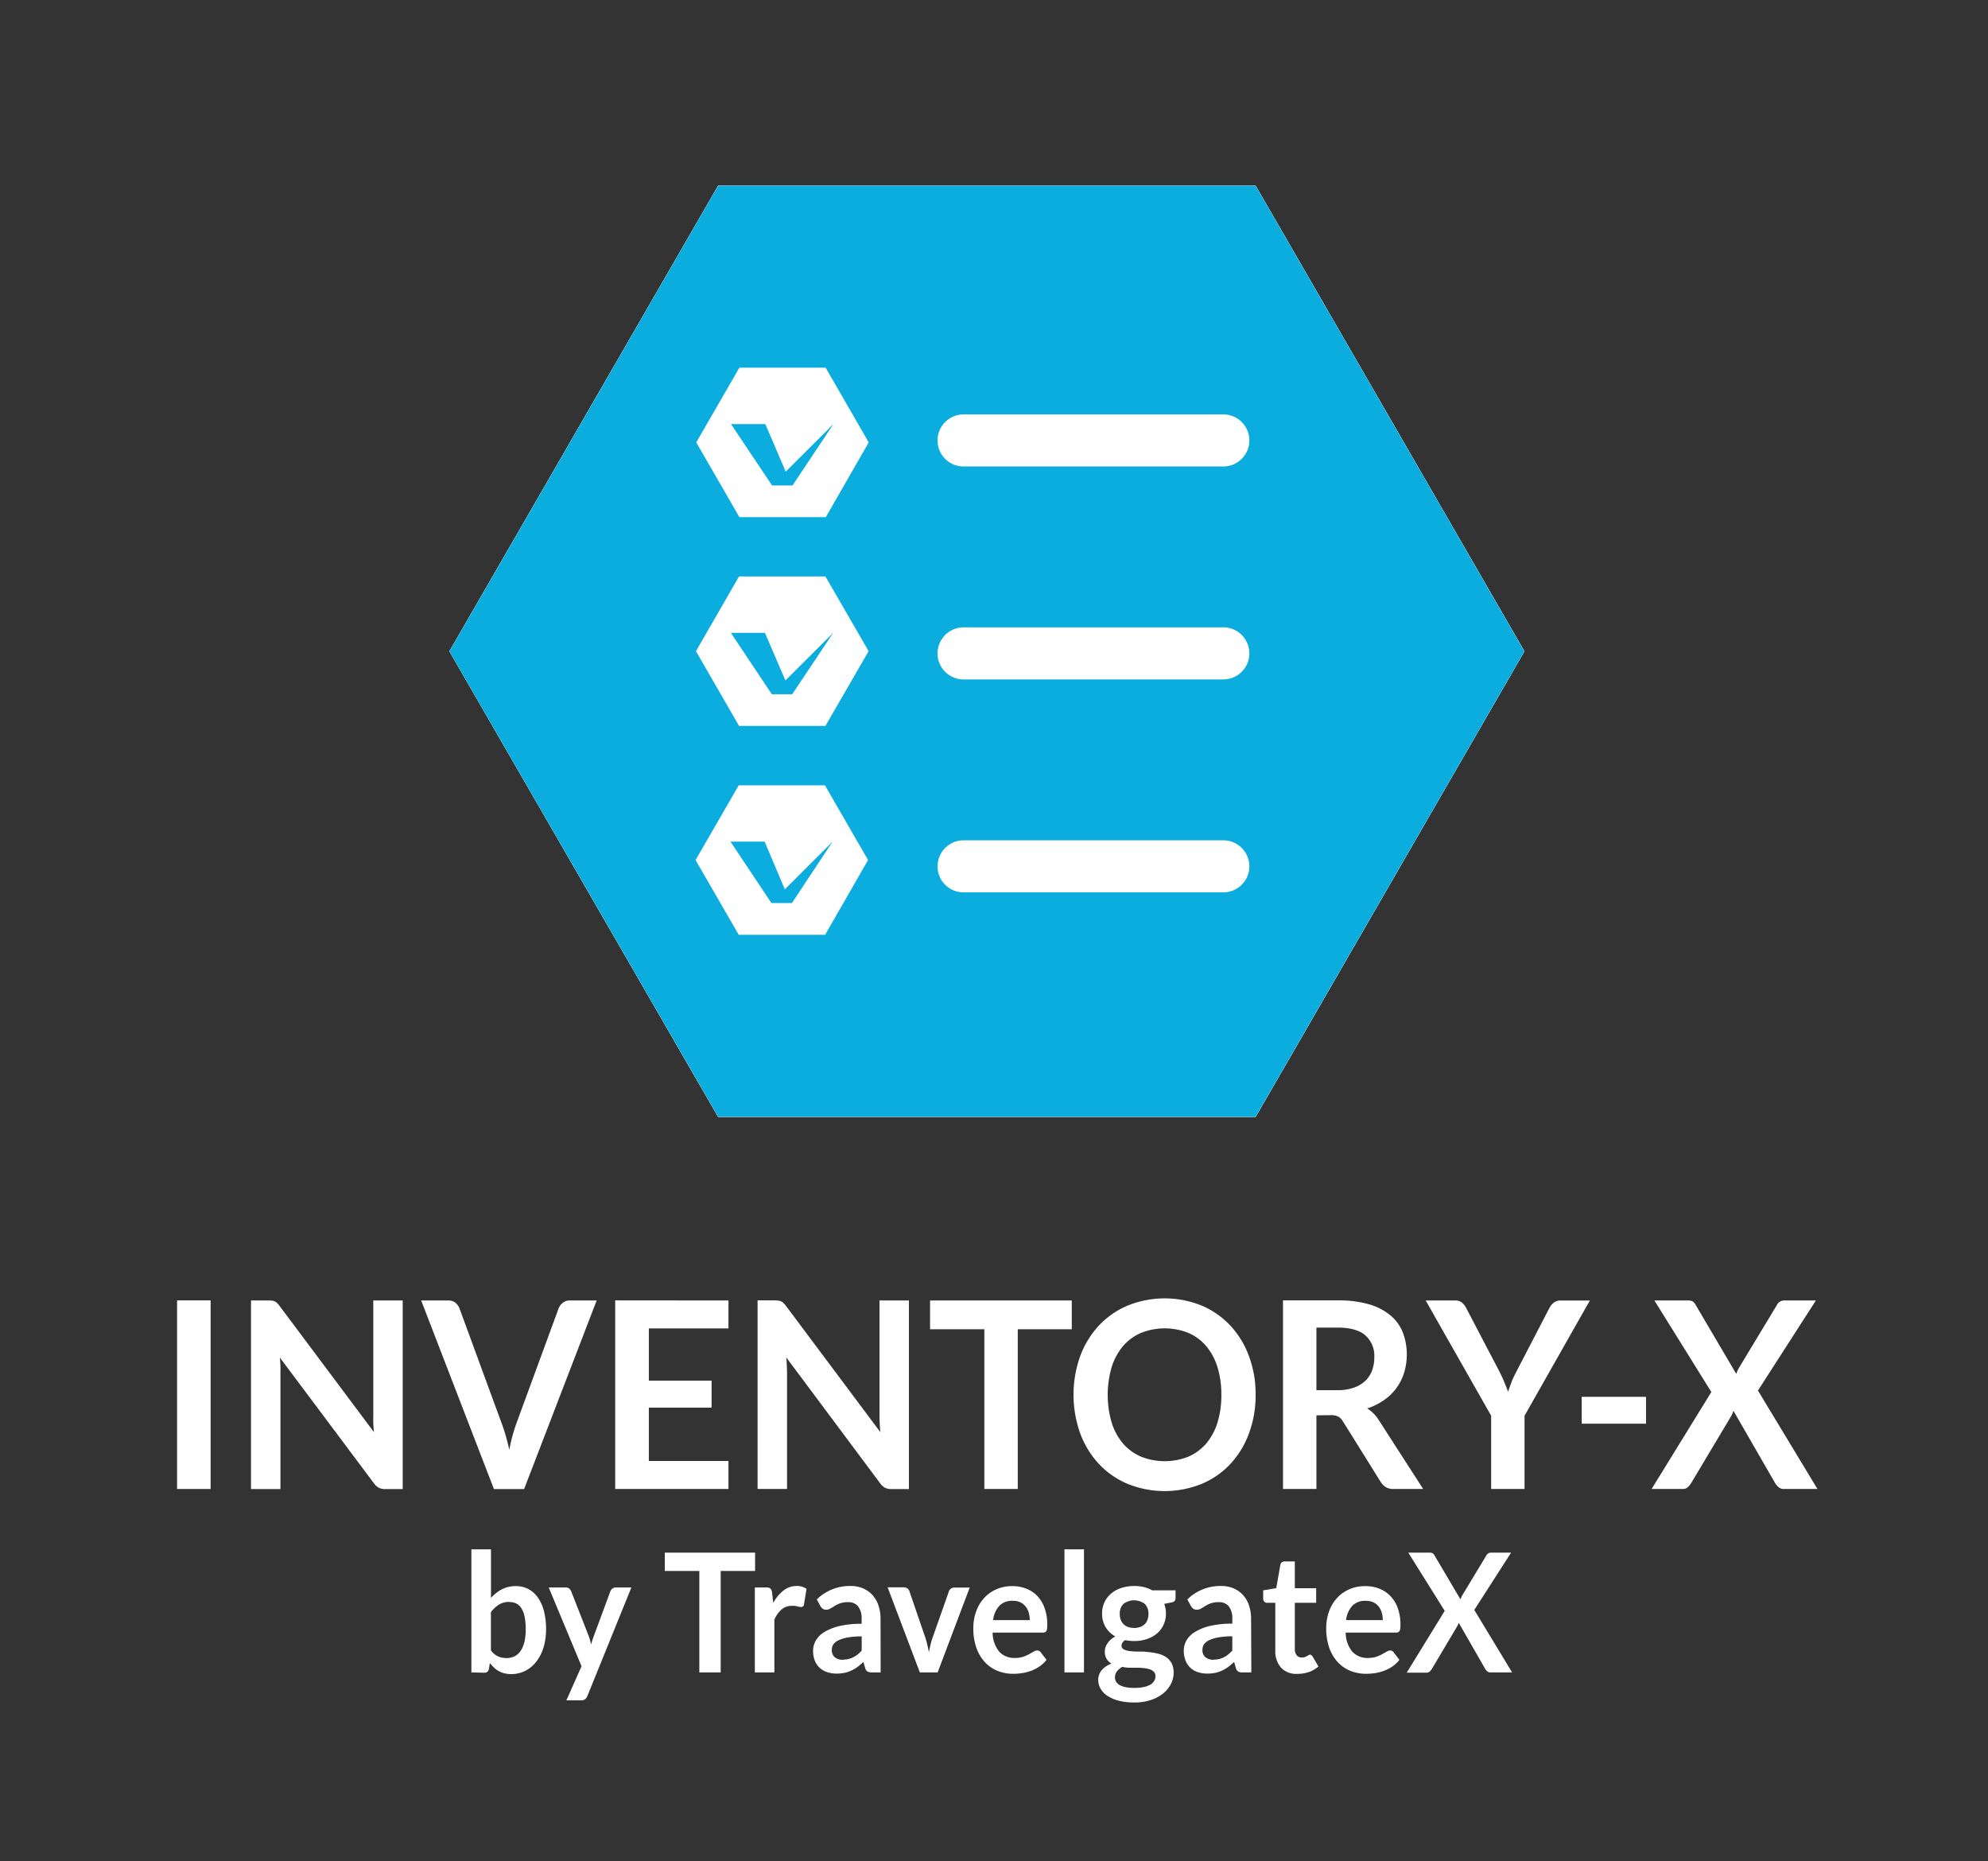 <svg id="Capa_1" data-name="Capa 1" xmlns="http://www.w3.org/2000/svg" viewBox="0 0 558.76 523"><rect x="0" y="0" width="558.76" height="523" fill="#333333" stroke="none"/><defs><style>.cls-1{fill:#fff;}.cls-2{fill:#0bacde;}</style></defs><title>logos-RGB</title><path class="cls-1" d="M59.2,418.45H49.77v-53H59.2Z"/><path class="cls-1" d="M76.52,365.53a2.44,2.44,0,0,1,.75.22,2.49,2.49,0,0,1,.64.48,7.13,7.13,0,0,1,.7.82l26.5,35.43c-.09-.86-.16-1.69-.19-2.51s0-1.58,0-2.29v-32.2h8.27v53h-4.85a4.18,4.18,0,0,1-1.85-.36,4.24,4.24,0,0,1-1.43-1.32l-26.4-35.28c.07.78.12,1.55.16,2.32s0,1.48,0,2.11v32.53H70.55v-53h4.92A10,10,0,0,1,76.52,365.53Z"/><path class="cls-1" d="M118.38,365.48H126a3.07,3.07,0,0,1,2,.62,3.78,3.78,0,0,1,1.15,1.61L141,400c.4,1.05.78,2.21,1.14,3.47s.7,2.58,1,4a46.82,46.82,0,0,1,2-7.44L157,367.71a3.93,3.93,0,0,1,1.12-1.54,3,3,0,0,1,2-.69h7.58l-20.39,53h-8.48Z"/><path class="cls-1" d="M204.75,365.48v7.84H182.37V388H200v7.58H182.37v15h22.38v7.87H172.91v-53Z"/><path class="cls-1" d="M218.85,365.53a2.44,2.44,0,0,1,.75.22,2.53,2.53,0,0,1,.65.48,8.29,8.29,0,0,1,.7.82l26.49,35.43c-.09-.86-.15-1.69-.19-2.51s-.05-1.58-.05-2.29v-32.2h8.27v53h-4.85a4.21,4.21,0,0,1-1.85-.36,4.33,4.33,0,0,1-1.43-1.32L221,381.49c.07.78.12,1.55.15,2.32s.06,1.48.06,2.11v32.53h-8.28v-53h4.92A10,10,0,0,1,218.85,365.53Z"/><path class="cls-1" d="M301.24,365.48v8.09H286.06v44.88h-9.39V373.57H261.41v-8.09Z"/><path class="cls-1" d="M352.91,392a30.47,30.47,0,0,1-1.85,10.78,25.51,25.51,0,0,1-5.2,8.59A23.38,23.38,0,0,1,337.8,417a27.79,27.79,0,0,1-20.9,0,23.63,23.63,0,0,1-8.1-5.66,25.72,25.72,0,0,1-5.22-8.59,32.36,32.36,0,0,1,0-21.57,25.72,25.72,0,0,1,5.22-8.59,23.63,23.63,0,0,1,8.1-5.66,27.72,27.72,0,0,1,20.9,0,23.92,23.92,0,0,1,8.06,5.66,25.46,25.46,0,0,1,5.2,8.58A30.49,30.49,0,0,1,352.91,392Zm-9.63,0a25.94,25.94,0,0,0-1.1-7.83,17.09,17.09,0,0,0-3.16-5.88,13.73,13.73,0,0,0-5-3.7,18,18,0,0,0-13.32,0,13.88,13.88,0,0,0-5.05,3.7,17,17,0,0,0-3.19,5.88,27.9,27.9,0,0,0,0,15.65,16.69,16.69,0,0,0,3.19,5.86,13.94,13.94,0,0,0,5.05,3.68,18,18,0,0,0,13.32,0,13.8,13.8,0,0,0,5-3.68,16.81,16.81,0,0,0,3.16-5.86A25.92,25.92,0,0,0,343.28,392Z"/><path class="cls-1" d="M370,397.75v20.7h-9.39v-53H376a30.49,30.49,0,0,1,8.85,1.12,16.35,16.35,0,0,1,6,3.13,11.93,11.93,0,0,1,3.46,4.82,17.64,17.64,0,0,1,.35,11.22,14.48,14.48,0,0,1-5.66,7.73,17.87,17.87,0,0,1-4.73,2.35,9.59,9.59,0,0,1,3.08,3L400,418.45H391.6a4,4,0,0,1-2.08-.51,4.34,4.34,0,0,1-1.45-1.47l-10.61-17a3.86,3.86,0,0,0-1.31-1.35,4.39,4.39,0,0,0-2.12-.41Zm0-7.07h5.87a14,14,0,0,0,4.62-.69,8.89,8.89,0,0,0,3.25-1.93,7.7,7.7,0,0,0,1.9-2.91,10.49,10.49,0,0,0,.63-3.7,7.71,7.71,0,0,0-2.53-6.19q-2.53-2.16-7.74-2.16h-6Z"/><path class="cls-1" d="M428.5,397.86v20.59h-9.39V397.86l-18.4-32.38H409a2.88,2.88,0,0,1,1.94.62,5.08,5.08,0,0,1,1.2,1.58l9.26,17.69c.53,1.05,1,2.05,1.39,3s.76,1.86,1.08,2.76c.31-.93.65-1.86,1-2.8s.85-1.92,1.38-2.95l9.18-17.69a4.9,4.9,0,0,1,1.16-1.51,2.8,2.8,0,0,1,1.95-.69h8.31Z"/><path class="cls-1" d="M444.56,392.55h18.08v7.55H444.56Z"/><path class="cls-1" d="M481,391.2,465,365.48h9.35a2.82,2.82,0,0,1,1.42.27,2.52,2.52,0,0,1,.78.9L488,386.1c.11-.31.24-.63.38-.93a8.33,8.33,0,0,1,.49-.93l10.51-17.41a2.26,2.26,0,0,1,2-1.35h9L494.1,390.79l16.72,27.66h-9.39a2.2,2.2,0,0,1-1.52-.51,4.92,4.92,0,0,1-1-1.17l-11.7-20.3a6.78,6.78,0,0,1-.31.83c-.12.25-.23.49-.35.71l-11.21,18.76a5.64,5.64,0,0,1-.94,1.15,2,2,0,0,1-1.39.53h-8.8Z"/><path class="cls-1" d="M132.49,470V435.41H138v13.65a10.83,10.83,0,0,1,3.06-2.41,8.46,8.46,0,0,1,4-.9,7.24,7.24,0,0,1,3.41.81,7.48,7.48,0,0,1,2.66,2.34,11.5,11.5,0,0,1,1.74,3.8,20.34,20.34,0,0,1,.61,5.2,17.09,17.09,0,0,1-.69,5,12.45,12.45,0,0,1-2,4,9.08,9.08,0,0,1-3.08,2.62,8.65,8.65,0,0,1-4.06.95,8.14,8.14,0,0,1-1.91-.22,6.93,6.93,0,0,1-1.58-.62,6.79,6.79,0,0,1-1.32-1,10.94,10.94,0,0,1-1.16-1.27l-.25,1.61a1.5,1.5,0,0,1-.45.86,1.4,1.4,0,0,1-.88.26Zm10.66-19.81a5.36,5.36,0,0,0-2.92.76,8.31,8.31,0,0,0-2.25,2.13v10.72a5.2,5.2,0,0,0,2,1.69,5.89,5.89,0,0,0,2.38.48,5.16,5.16,0,0,0,2.25-.49,4.55,4.55,0,0,0,1.7-1.49,8,8,0,0,0,1.08-2.53,15.27,15.27,0,0,0,.37-3.6,17.12,17.12,0,0,0-.32-3.56,6.88,6.88,0,0,0-.92-2.36,3.69,3.69,0,0,0-1.46-1.33A4.32,4.32,0,0,0,143.15,450.23Z"/><path class="cls-1" d="M165.1,476.61a2.25,2.25,0,0,1-.64.92,1.86,1.86,0,0,1-1.19.32h-4.08l4.26-9.58-9.22-22.14H159a1.47,1.47,0,0,1,1,.32,2.17,2.17,0,0,1,.54.75l4.86,12.4a11.63,11.63,0,0,1,.42,1.26c.12.43.23.87.31,1.3.12-.45.25-.88.39-1.3s.29-.85.46-1.29l4.57-12.37a1.72,1.72,0,0,1,.59-.77,1.53,1.53,0,0,1,.92-.3h4.4Z"/><path class="cls-1" d="M212.23,436.34v5.15h-9.67V470h-6V441.49h-9.71v-5.15Z"/><path class="cls-1" d="M212.16,470V446.13h3.22a1.72,1.72,0,0,1,1.18.32,1.92,1.92,0,0,1,.44,1.12l.34,2.89A11.08,11.08,0,0,1,220.2,447a5.82,5.82,0,0,1,3.69-1.29,4.64,4.64,0,0,1,2.8.82l-.71,4.31a.79.79,0,0,1-.89.77,3.41,3.41,0,0,1-.91-.16,5.8,5.8,0,0,0-1.54-.17,4.52,4.52,0,0,0-2.93,1,7.68,7.68,0,0,0-2.06,2.91V470Z"/><path class="cls-1" d="M247.52,470h-2.46a2.51,2.51,0,0,1-1.23-.25,1.54,1.54,0,0,1-.66-1l-.49-1.7a20.72,20.72,0,0,1-1.7,1.44,10.58,10.58,0,0,1-1.72,1,8.4,8.4,0,0,1-1.89.63,10.87,10.87,0,0,1-2.22.21,8.21,8.21,0,0,1-2.67-.41,5.78,5.78,0,0,1-2.1-1.22,5.62,5.62,0,0,1-1.36-2,7.45,7.45,0,0,1-.49-2.83,5.86,5.86,0,0,1,.68-2.68,6.54,6.54,0,0,1,2.25-2.38,14,14,0,0,1,4.2-1.77,26,26,0,0,1,6.51-.7V455a5.51,5.51,0,0,0-1-3.58,3.45,3.45,0,0,0-2.81-1.16,6.68,6.68,0,0,0-2.22.32,8.51,8.51,0,0,0-1.54.74c-.44.27-.84.52-1.21.73a2.36,2.36,0,0,1-1.23.33,1.54,1.54,0,0,1-.95-.3,2.31,2.31,0,0,1-.64-.75l-1-1.84a13.18,13.18,0,0,1,9.48-3.78,8.73,8.73,0,0,1,3.56.69,7.68,7.68,0,0,1,2.66,1.91,8.24,8.24,0,0,1,1.65,2.93,11.67,11.67,0,0,1,.57,3.73Zm-10.66-3.59a6.83,6.83,0,0,0,1.55-.16,6,6,0,0,0,1.35-.48A7.68,7.68,0,0,0,241,465a12.15,12.15,0,0,0,1.19-1.12v-4a21.3,21.3,0,0,0-4,.32,10,10,0,0,0-2.59.81,3.42,3.42,0,0,0-1.39,1.15,2.67,2.67,0,0,0-.41,1.43,2.58,2.58,0,0,0,.86,2.18A3.54,3.54,0,0,0,236.86,466.45Z"/><path class="cls-1" d="M263.54,470h-5l-9.06-23.91h4.55a1.66,1.66,0,0,1,1,.3,1.55,1.55,0,0,1,.57.77L260,460q.38,1.13.63,2.19c.17.72.32,1.43.45,2.15.14-.72.29-1.43.46-2.15a20.72,20.72,0,0,1,.66-2.19l4.5-12.77a1.59,1.59,0,0,1,.56-.77,1.54,1.54,0,0,1,.95-.3h4.34Z"/><path class="cls-1" d="M284.5,445.75a10.47,10.47,0,0,1,4,.73,8.67,8.67,0,0,1,3.12,2.11,9.67,9.67,0,0,1,2,3.4,13.38,13.38,0,0,1,.73,4.6,8.14,8.14,0,0,1-.05,1.08,2,2,0,0,1-.2.68.87.87,0,0,1-.39.35,1.56,1.56,0,0,1-.62.11H279a8.48,8.48,0,0,0,1.88,5.4,5.75,5.75,0,0,0,4.36,1.73,7.16,7.16,0,0,0,2.3-.33,11.15,11.15,0,0,0,1.68-.72l1.27-.72a2,2,0,0,1,1.05-.33,1.14,1.14,0,0,1,1,.54l1.6,2.09a9.06,9.06,0,0,1-2,1.88,11.21,11.21,0,0,1-2.36,1.21,12.5,12.5,0,0,1-2.51.64,16.51,16.51,0,0,1-2.48.19,11.67,11.67,0,0,1-4.42-.83,9.8,9.8,0,0,1-3.55-2.45,11.56,11.56,0,0,1-2.38-4,16.19,16.19,0,0,1-.87-5.54,13.62,13.62,0,0,1,.76-4.6,11,11,0,0,1,2.16-3.75,10.09,10.09,0,0,1,3.45-2.53A10.72,10.72,0,0,1,284.5,445.75Zm.11,4.13a4.91,4.91,0,0,0-3.75,1.42,7.18,7.18,0,0,0-1.73,4h10.3a7.27,7.27,0,0,0-.29-2.11,4.8,4.8,0,0,0-.88-1.73,4.3,4.3,0,0,0-1.51-1.18A4.93,4.93,0,0,0,284.61,449.88Z"/><path class="cls-1" d="M304.67,435.41V470h-5.49V435.41Z"/><path class="cls-1" d="M318.75,445.71a11.61,11.61,0,0,1,2.76.31,9.35,9.35,0,0,1,2.35.92h6.55v2.15a1.25,1.25,0,0,1-.27.84,1.49,1.49,0,0,1-.91.41l-2,.4a8.59,8.59,0,0,1,.35,1.28,8.16,8.16,0,0,1,.12,1.42,7.44,7.44,0,0,1-.68,3.21,7.11,7.11,0,0,1-1.87,2.44,8.52,8.52,0,0,1-2.82,1.54,10.9,10.9,0,0,1-3.54.55,12.28,12.28,0,0,1-2.51-.25,1.87,1.87,0,0,0-1.06,1.52,1.13,1.13,0,0,0,.63,1.07,4.81,4.81,0,0,0,1.66.48,16.59,16.59,0,0,0,2.35.14c.87,0,1.77,0,2.68.12a19.58,19.58,0,0,1,2.69.41,7.54,7.54,0,0,1,2.35.92,4.89,4.89,0,0,1,1.66,1.72,5.54,5.54,0,0,1,.63,2.79,6.79,6.79,0,0,1-.74,3.09,8.24,8.24,0,0,1-2.15,2.67,11.2,11.2,0,0,1-3.46,1.88,14,14,0,0,1-4.66.71,17.15,17.15,0,0,1-4.51-.52,10.34,10.34,0,0,1-3.17-1.4,5.85,5.85,0,0,1-1.87-2,4.84,4.84,0,0,1-.63-2.37,4.19,4.19,0,0,1,1-2.82,6.71,6.71,0,0,1,2.71-1.82,3.85,3.85,0,0,1-1.35-1.31,3.94,3.94,0,0,1-.51-2.12,3.64,3.64,0,0,1,.17-1.1,4.36,4.36,0,0,1,.55-1.13,5.34,5.34,0,0,1,.92-1.07,6.4,6.4,0,0,1,1.31-.89,7.49,7.49,0,0,1-2.72-2.61,7.23,7.23,0,0,1-1-3.83,7.43,7.43,0,0,1,.68-3.2,7.08,7.08,0,0,1,1.89-2.45,8.56,8.56,0,0,1,2.86-1.55A11.88,11.88,0,0,1,318.75,445.71Zm6,25.33a1.67,1.67,0,0,0-.4-1.16,2.69,2.69,0,0,0-1.09-.71,8,8,0,0,0-1.61-.36,15,15,0,0,0-1.95-.12h-2.14a8.73,8.73,0,0,1-2.12-.26,5.1,5.1,0,0,0-1.5,1.27,2.73,2.73,0,0,0-.56,1.69,2.44,2.44,0,0,0,.3,1.18,2.59,2.59,0,0,0,.95.94,5.5,5.5,0,0,0,1.7.62,12.44,12.44,0,0,0,2.56.22,12,12,0,0,0,2.64-.25,6.25,6.25,0,0,0,1.83-.69,2.88,2.88,0,0,0,1.06-1.05A2.69,2.69,0,0,0,324.77,471Zm-6-13.54a5.07,5.07,0,0,0,1.78-.29,3.43,3.43,0,0,0,1.25-.81,3.23,3.23,0,0,0,.76-1.23,4.72,4.72,0,0,0,.25-1.58,3.81,3.81,0,0,0-1-2.81,4.93,4.93,0,0,0-6.06,0,3.85,3.85,0,0,0-1,2.81,4.68,4.68,0,0,0,.25,1.56,3.49,3.49,0,0,0,.76,1.24,3.4,3.4,0,0,0,1.26.82A5.09,5.09,0,0,0,318.75,457.5Z"/><path class="cls-1" d="M351.71,470h-2.46a2.51,2.51,0,0,1-1.23-.25,1.58,1.58,0,0,1-.66-1l-.49-1.7a19.17,19.17,0,0,1-1.7,1.44,10.17,10.17,0,0,1-1.72,1,8.4,8.4,0,0,1-1.89.63,10.87,10.87,0,0,1-2.22.21,8.11,8.11,0,0,1-2.66-.41,5.44,5.44,0,0,1-3.47-3.26,7.45,7.45,0,0,1-.49-2.83,5.86,5.86,0,0,1,.68-2.68,6.54,6.54,0,0,1,2.25-2.38,14,14,0,0,1,4.2-1.77,26,26,0,0,1,6.51-.7V455a5.51,5.51,0,0,0-1-3.58,3.45,3.45,0,0,0-2.81-1.16,6.68,6.68,0,0,0-2.22.32,8.84,8.84,0,0,0-1.54.74c-.44.27-.84.52-1.21.73a2.35,2.35,0,0,1-1.22.33,1.57,1.57,0,0,1-1-.3,2.31,2.31,0,0,1-.64-.75l-1-1.84a13.18,13.18,0,0,1,9.48-3.78,8.81,8.81,0,0,1,3.57.69,7.64,7.64,0,0,1,2.65,1.91,8.26,8.26,0,0,1,1.66,2.93,12,12,0,0,1,.56,3.73Zm-10.66-3.59a6.83,6.83,0,0,0,1.55-.16,6,6,0,0,0,1.35-.48,7.68,7.68,0,0,0,1.22-.79,12.15,12.15,0,0,0,1.19-1.12v-4a21.3,21.3,0,0,0-4,.32,10.17,10.17,0,0,0-2.59.81,3.42,3.42,0,0,0-1.39,1.15,2.67,2.67,0,0,0-.41,1.43,2.58,2.58,0,0,0,.86,2.18A3.54,3.54,0,0,0,341.05,466.45Z"/><path class="cls-1" d="M364.59,470.41a5.81,5.81,0,0,1-4.55-1.76,7,7,0,0,1-1.6-4.86V450.44h-2.31a1,1,0,0,1-.76-.31,1.16,1.16,0,0,1-.33-.9v-2.29l3.67-.63,1.15-6.52a1.24,1.24,0,0,1,.41-.73,1.28,1.28,0,0,1,.81-.25h2.85v7.53h6v4.1h-6v13a2.62,2.62,0,0,0,.53,1.74,1.77,1.77,0,0,0,1.42.63,2.66,2.66,0,0,0,.86-.12,5.84,5.84,0,0,0,.6-.27c.17-.1.32-.18.45-.27a.73.73,0,0,1,.4-.13.58.58,0,0,1,.4.13,1.88,1.88,0,0,1,.34.38l1.64,2.8a8.24,8.24,0,0,1-2.76,1.59A10,10,0,0,1,364.59,470.41Z"/><path class="cls-1" d="M383.72,445.75a10.41,10.41,0,0,1,4,.73,8.5,8.5,0,0,1,3.12,2.11,9.54,9.54,0,0,1,2.05,3.4,13.38,13.38,0,0,1,.73,4.6,7.9,7.9,0,0,1-.06,1.08,1.61,1.61,0,0,1-.2.68.8.8,0,0,1-.38.35,1.65,1.65,0,0,1-.63.11H378.23a8.42,8.42,0,0,0,1.89,5.4,5.75,5.75,0,0,0,4.35,1.73,7.12,7.12,0,0,0,2.3-.33,10.86,10.86,0,0,0,1.69-.72l1.27-.72a2,2,0,0,1,1-.33,1.18,1.18,0,0,1,.58.14,1.33,1.33,0,0,1,.42.4l1.6,2.09a9.5,9.5,0,0,1-2,1.88,11.53,11.53,0,0,1-2.37,1.21,12.33,12.33,0,0,1-2.51.64,16.41,16.41,0,0,1-2.48.19,11.74,11.74,0,0,1-4.42-.83,9.89,9.89,0,0,1-3.55-2.45,11.56,11.56,0,0,1-2.38-4,16.44,16.44,0,0,1-.86-5.54,13.87,13.87,0,0,1,.75-4.6,11.22,11.22,0,0,1,2.17-3.75,10.15,10.15,0,0,1,3.44-2.53A10.79,10.79,0,0,1,383.72,445.75Zm.11,4.13a4.91,4.91,0,0,0-3.75,1.42,7.12,7.12,0,0,0-1.74,4h10.31a7.63,7.63,0,0,0-.29-2.11,4.82,4.82,0,0,0-.89-1.73,4.21,4.21,0,0,0-1.51-1.18A4.91,4.91,0,0,0,383.83,449.88Z"/><path class="cls-1" d="M406.06,452.7l-10.24-16.36h5.95a1.81,1.81,0,0,1,.9.17,1.49,1.49,0,0,1,.5.57l7.31,12.38c.08-.2.16-.4.25-.59a4.28,4.28,0,0,1,.31-.6l6.68-11.07a1.46,1.46,0,0,1,1.27-.86h5.73l-10.35,16.1L425,470h-6a1.37,1.37,0,0,1-1-.33,2.71,2.71,0,0,1-.61-.74L410,456.05a5.36,5.36,0,0,1-.2.53c-.08.16-.15.31-.23.45L402.46,469a3.43,3.43,0,0,1-.6.73,1.2,1.2,0,0,1-.88.34h-5.6Z"/><polygon class="cls-1" points="352.92 52.2 201.84 52.2 126.31 183.04 201.84 313.87 352.92 313.87 428.46 183.04 352.92 52.2"/><polygon class="cls-1" points="352.92 52.2 201.84 52.2 126.31 183.04 201.84 313.88 352.92 313.88 428.46 183.04 352.92 52.2"/><path class="cls-2" d="M220.72,191.26,215,177.85h-9.57l11.5,17.25h5.74l11.51-17.25Zm.08-58.67-5.74-13.41h-9.6L217,136.42h5.76l11.48-17.24Zm0,0-5.74-13.41h-9.6L217,136.42h5.76l11.48-17.24Zm-.08,58.67L215,177.85h-9.57l11.5,17.25h5.74l11.51-17.25Zm0,0L215,177.85h-9.57l11.5,17.25h5.74l11.51-17.25Zm.08-58.67-5.74-13.41h-9.6L217,136.42h5.76l11.48-17.24Zm0,0-5.74-13.41h-9.6L217,136.42h5.76l11.48-17.24Zm-.08,58.67L215,177.85h-9.57l11.5,17.25h5.74l11.51-17.25ZM352.92,52.2H201.84L126.3,183.05l75.54,130.81H352.92l75.54-130.81Zm-121,210.5H207.63l-12.13-21,12.13-21h24.24l12.11,21ZM232,204H207.72l-12.11-21,12.11-21H232l12.14,21Zm.11-58.67H207.82l-12.13-21,12.13-21h24.24l12.11,21ZM349,248.63a7.24,7.24,0,0,1-5.17,2.15h-73a7.3,7.3,0,0,1-7.32-7.31,7.34,7.34,0,0,1,7.32-7.32h73a7.32,7.32,0,0,1,7.32,7.32A7.17,7.17,0,0,1,349,248.63Zm0-59.84a7.28,7.28,0,0,1-5.17,2.15h-73a7.31,7.31,0,0,1-7.32-7.32,7.34,7.34,0,0,1,7.32-7.32h73a7.32,7.32,0,0,1,7.32,7.32A7.21,7.21,0,0,1,349,188.79Zm0-59.85a7.24,7.24,0,0,1-5.17,2.15h-73a7.3,7.3,0,0,1-7.32-7.32,7.34,7.34,0,0,1,7.32-7.31h73a7.31,7.31,0,0,1,7.32,7.31A7.19,7.19,0,0,1,349,128.94Zm-133.89-9.76h-9.6L217,136.42h5.76l11.48-17.24L220.8,132.59ZM215,177.85h-9.57l11.5,17.25h5.74l11.51-17.25-13.41,13.41Zm-.08,58.68h-9.6l11.5,17.25h5.77L234,236.53l-13.41,13.41Zm5.85-45.27L215,177.85h-9.57l11.5,17.25h5.74l11.51-17.25Zm.08-58.67-5.74-13.41h-9.6L217,136.42h5.76l11.48-17.24Zm0,0-5.74-13.41h-9.6L217,136.42h5.76l11.48-17.24Zm-.08,58.67L215,177.85h-9.57l11.5,17.25h5.74l11.51-17.25Zm.08-58.67-5.74-13.41h-9.6L217,136.42h5.76l11.48-17.24Zm0,0-5.74-13.41h-9.6L217,136.42h5.76l11.48-17.24Z"/></svg>